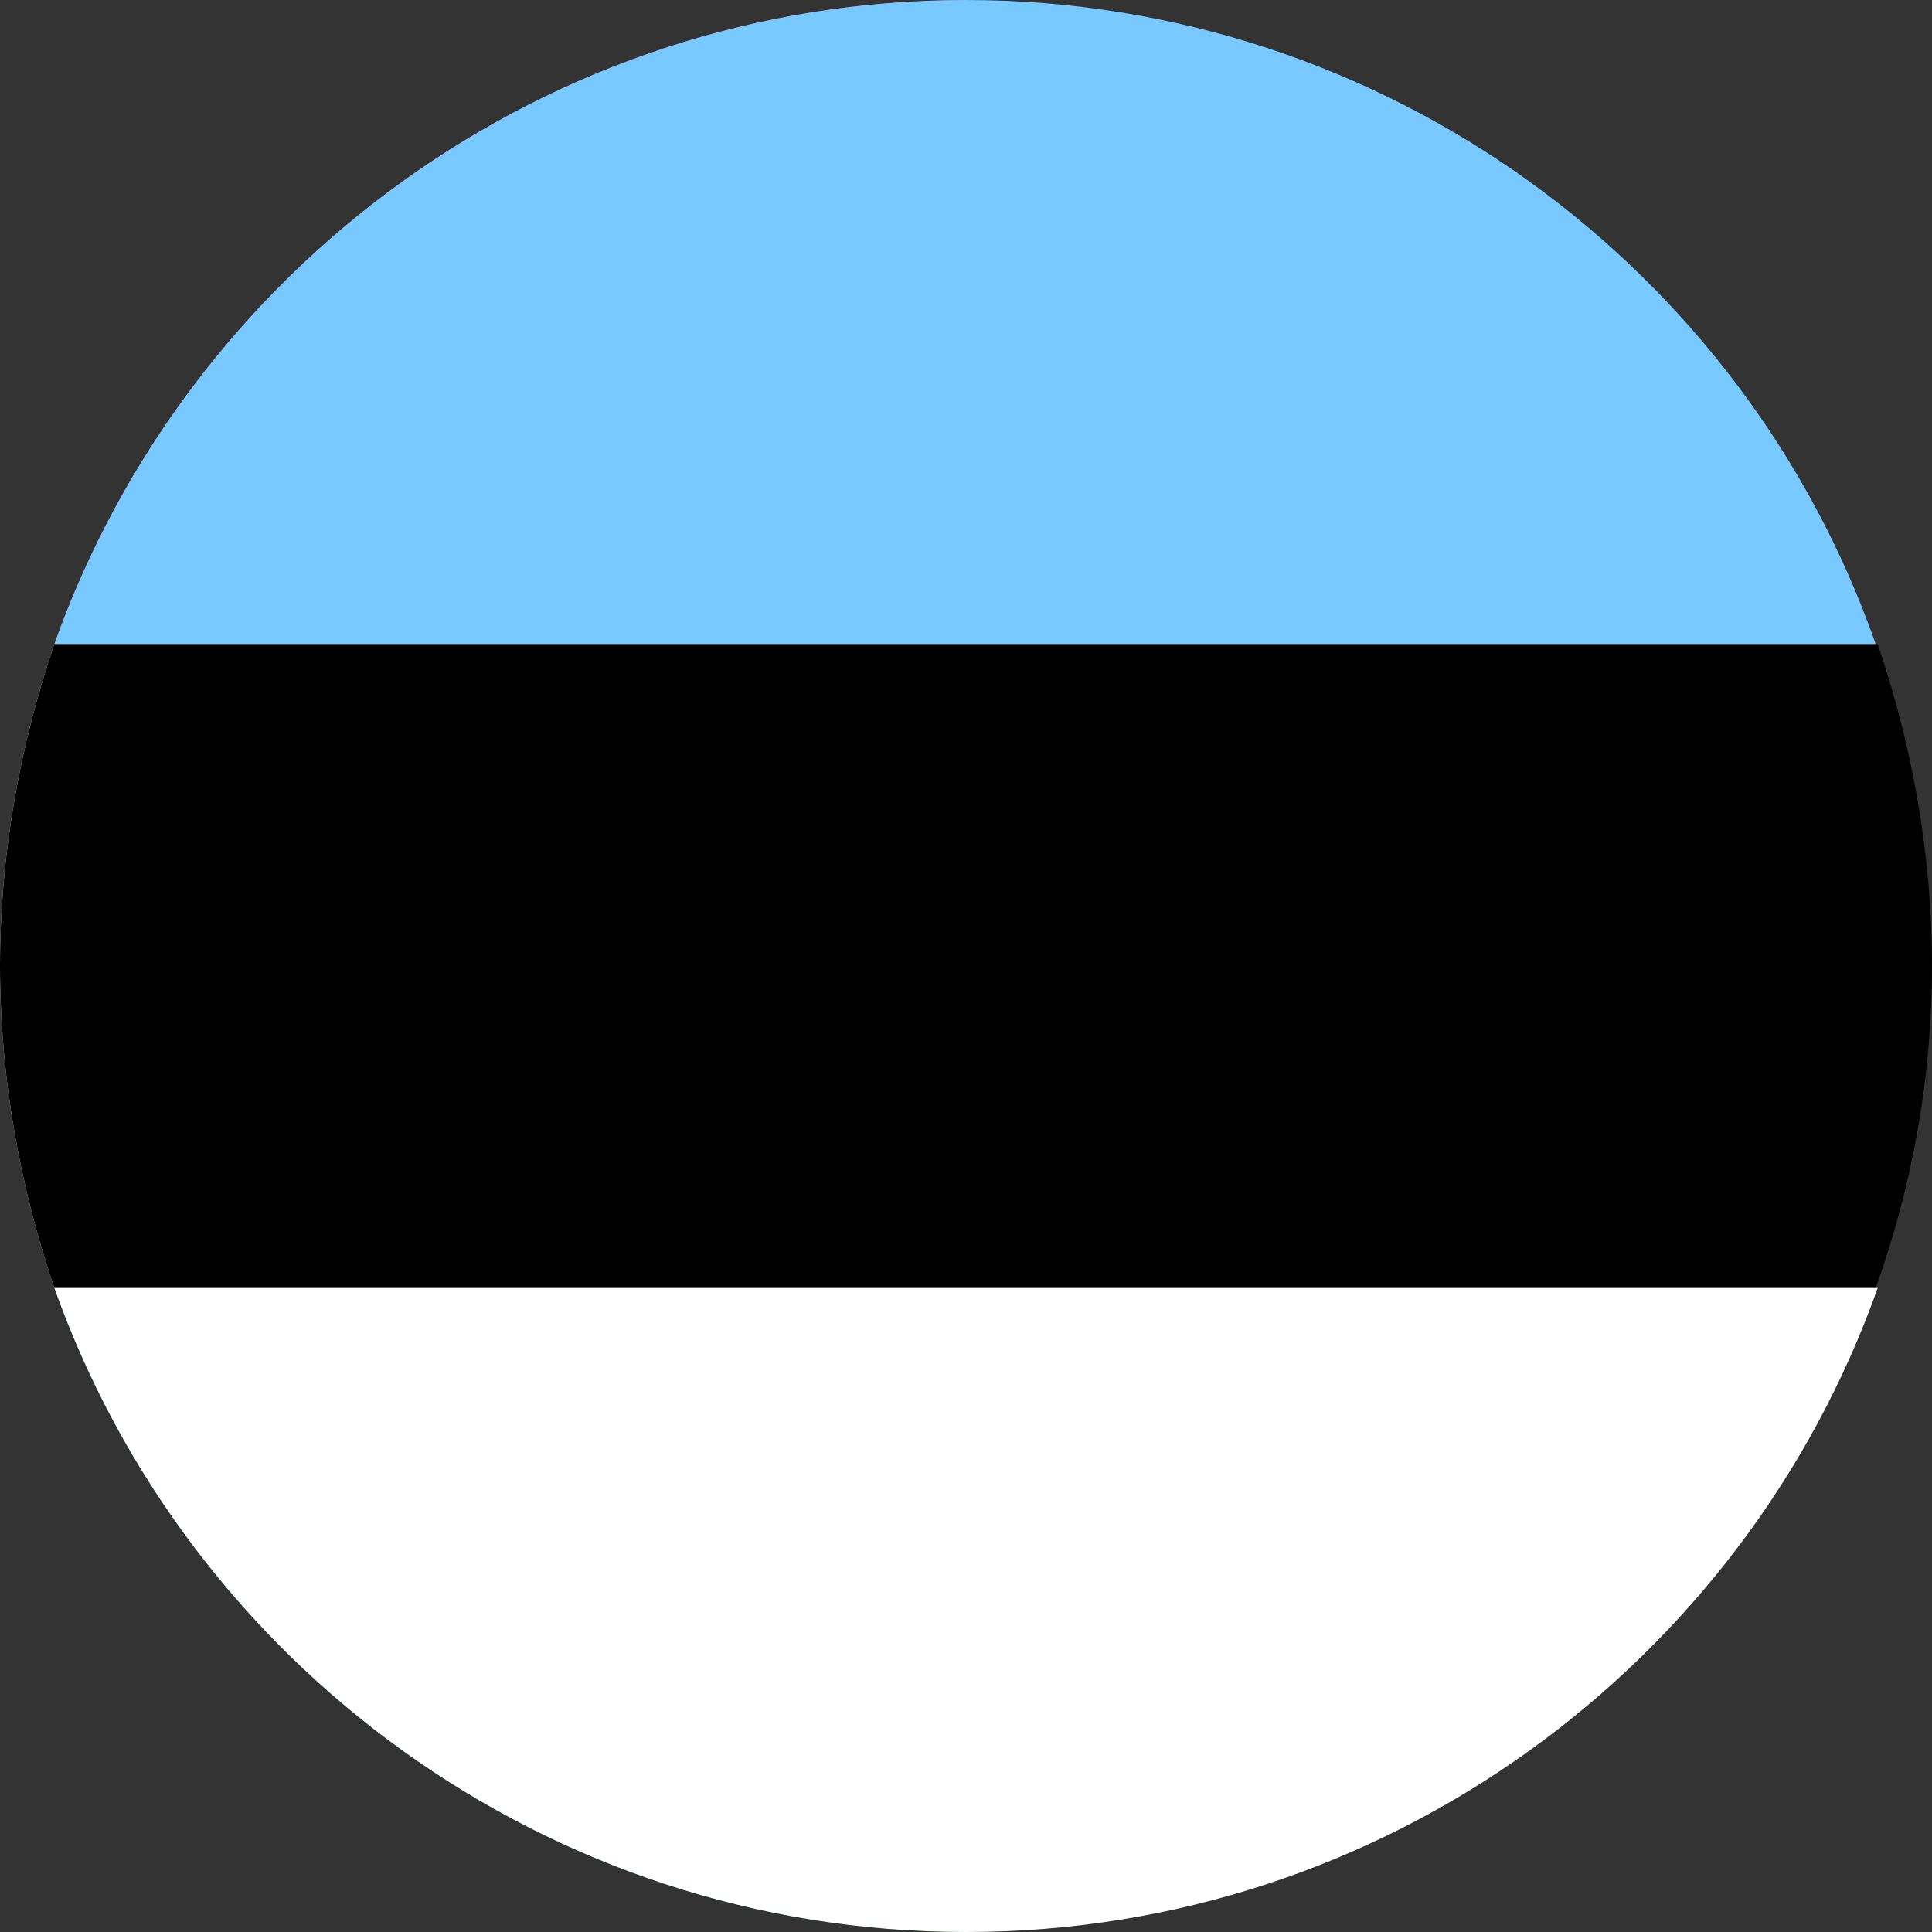 <svg width="64" height="64" viewBox="0 0 64 64" fill="none" xmlns="http://www.w3.org/2000/svg">
<rect x="0" y="0" width="64" height="64" fill="#333333" stroke="none"/>
<g clip-path="url(#clip0_199_9205)">
<path d="M1.8 42.667C0.667 39.333 0 35.733 0 32C0 28.267 0.667 24.667 1.8 21.333" fill="white"/>
<path d="M1.801 21.333C6.201 8.933 18.067 0 32.001 0Z" fill="#F0263C"/>
<path d="M32.001 64C18.067 64 6.201 55.067 1.801 42.667Z" fill="#005B13"/>
<path d="M0 32C0 35.733 0.667 39.333 1.8 42.667H62.133C63.333 39.333 64 35.733 64 32C64 28.267 63.333 24.667 62.2 21.333H1.8C0.667 24.667 0 28.267 0 32Z" fill="black"/>
<path d="M1.801 21.333H62.134C57.801 8.933 45.934 0 32.001 0C18.067 0 6.201 8.933 1.801 21.333Z" fill="#78C9FF"/>
<path d="M62.201 42.667H1.801C6.201 55.067 18.067 64 32.001 64C45.934 64 57.801 55.067 62.201 42.667Z" fill="white"/>
</g>
<defs>
<clipPath id="clip0_199_9205">
<rect width="64" height="64" fill="white"/>
</clipPath>
</defs>
</svg>

